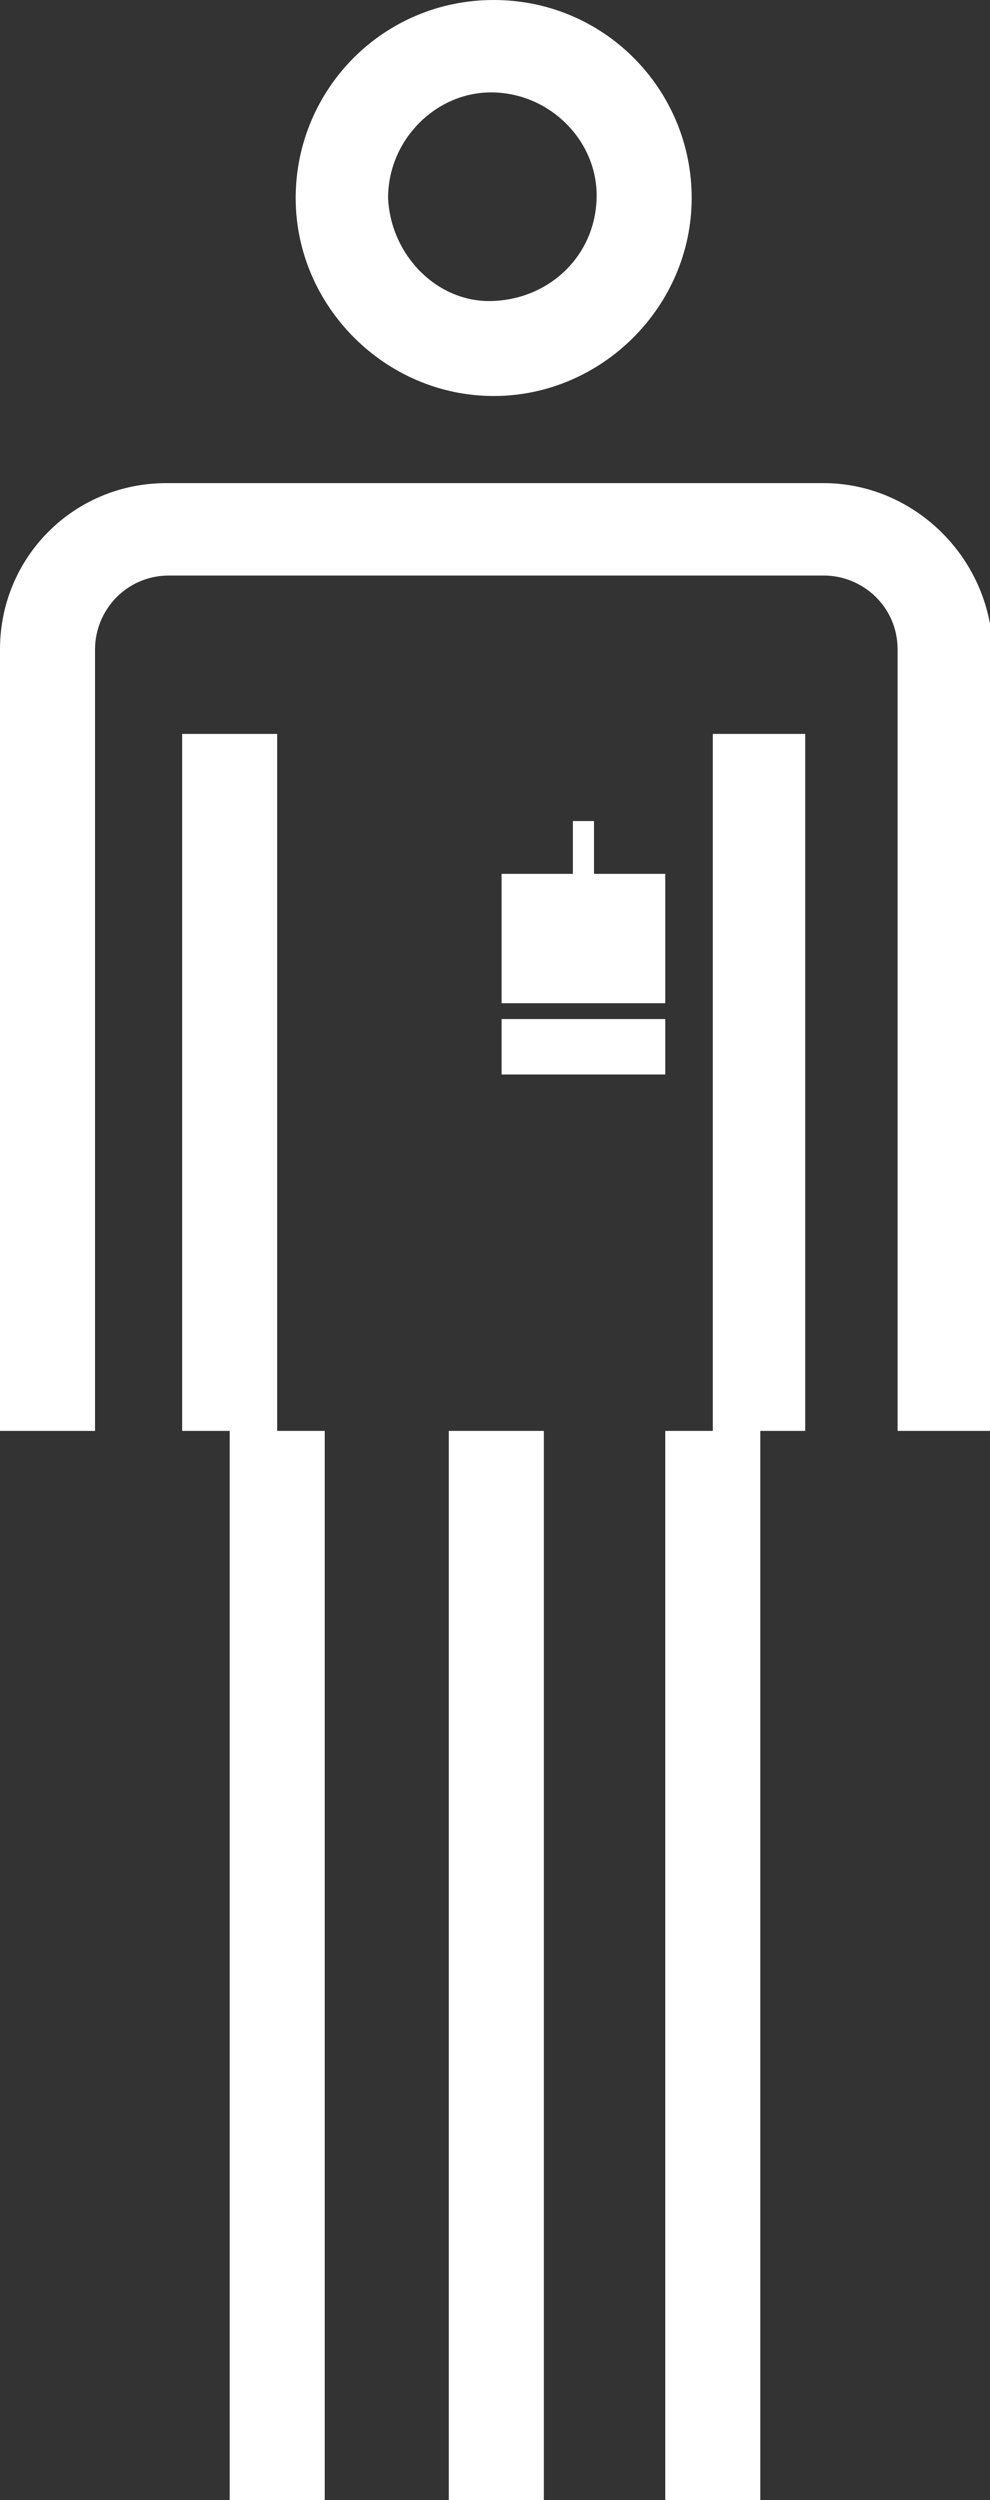 <?xml version="1.0" encoding="utf-8"?>
<!-- Generator: Adobe Illustrator 24.1.2, SVG Export Plug-In . SVG Version: 6.00 Build 0)  -->
<svg version="1.1" id="Icons" xmlns="http://www.w3.org/2000/svg" xmlns:xlink="http://www.w3.org/1999/xlink" x="0px" y="0px"
	 viewBox="0 0 37.5 94.7" style="enable-background:new 0 0 37.5 94.7;" xml:space="preserve">
<rect x="0" y="0" width="37.5" height="94.7" fill="#333333" stroke="none"/>
<style type="text/css">
	.st0{fill:#FFFFFF;}
</style>
<path class="st0" d="M18.7,15c4.1,0,7.5-3.4,7.5-7.5S22.9,0,18.7,0s-7.5,3.4-7.5,7.5l0,0C11.2,11.6,14.6,15,18.7,15
	C18.7,15,18.7,15,18.7,15z M14.7,7.5c0-2.2,1.8-4,3.9-4c2.2,0,4,1.8,4,3.9c0,2.2-1.7,3.9-3.9,4C16.6,11.5,14.8,9.7,14.7,7.5z"/>
<rect x="17" y="54.2" class="st0" width="3.6" height="40.5"/>
<polygon class="st0" points="10.5,27.8 6.9,27.8 6.9,54.2 8.7,54.2 8.7,94.7 12.3,94.7 12.3,54.2 10.5,54.2 "/>
<polygon class="st0" points="27,54.2 25.2,54.2 25.2,94.7 28.8,94.7 28.8,54.2 30.5,54.2 30.5,27.8 27,27.8 "/>
<path class="st0" d="M31.2,18.3H6.3c-3.5,0-6.3,2.8-6.3,6.3l0,0v29.6h3.6V24.6c0-1.5,1.2-2.8,2.8-2.8h24.8c1.5,0,2.8,1.2,2.8,2.8
	v29.6h3.6V24.6C37.5,21.1,34.6,18.3,31.2,18.3z"/>
<rect x="19" y="38.6" class="st0" width="6.2" height="2.1"/>
<polygon class="st0" points="21.7,31.1 21.7,33.1 19,33.1 19,38 25.2,38 25.2,33.1 22.5,33.1 22.5,31.1 "/>
</svg>

